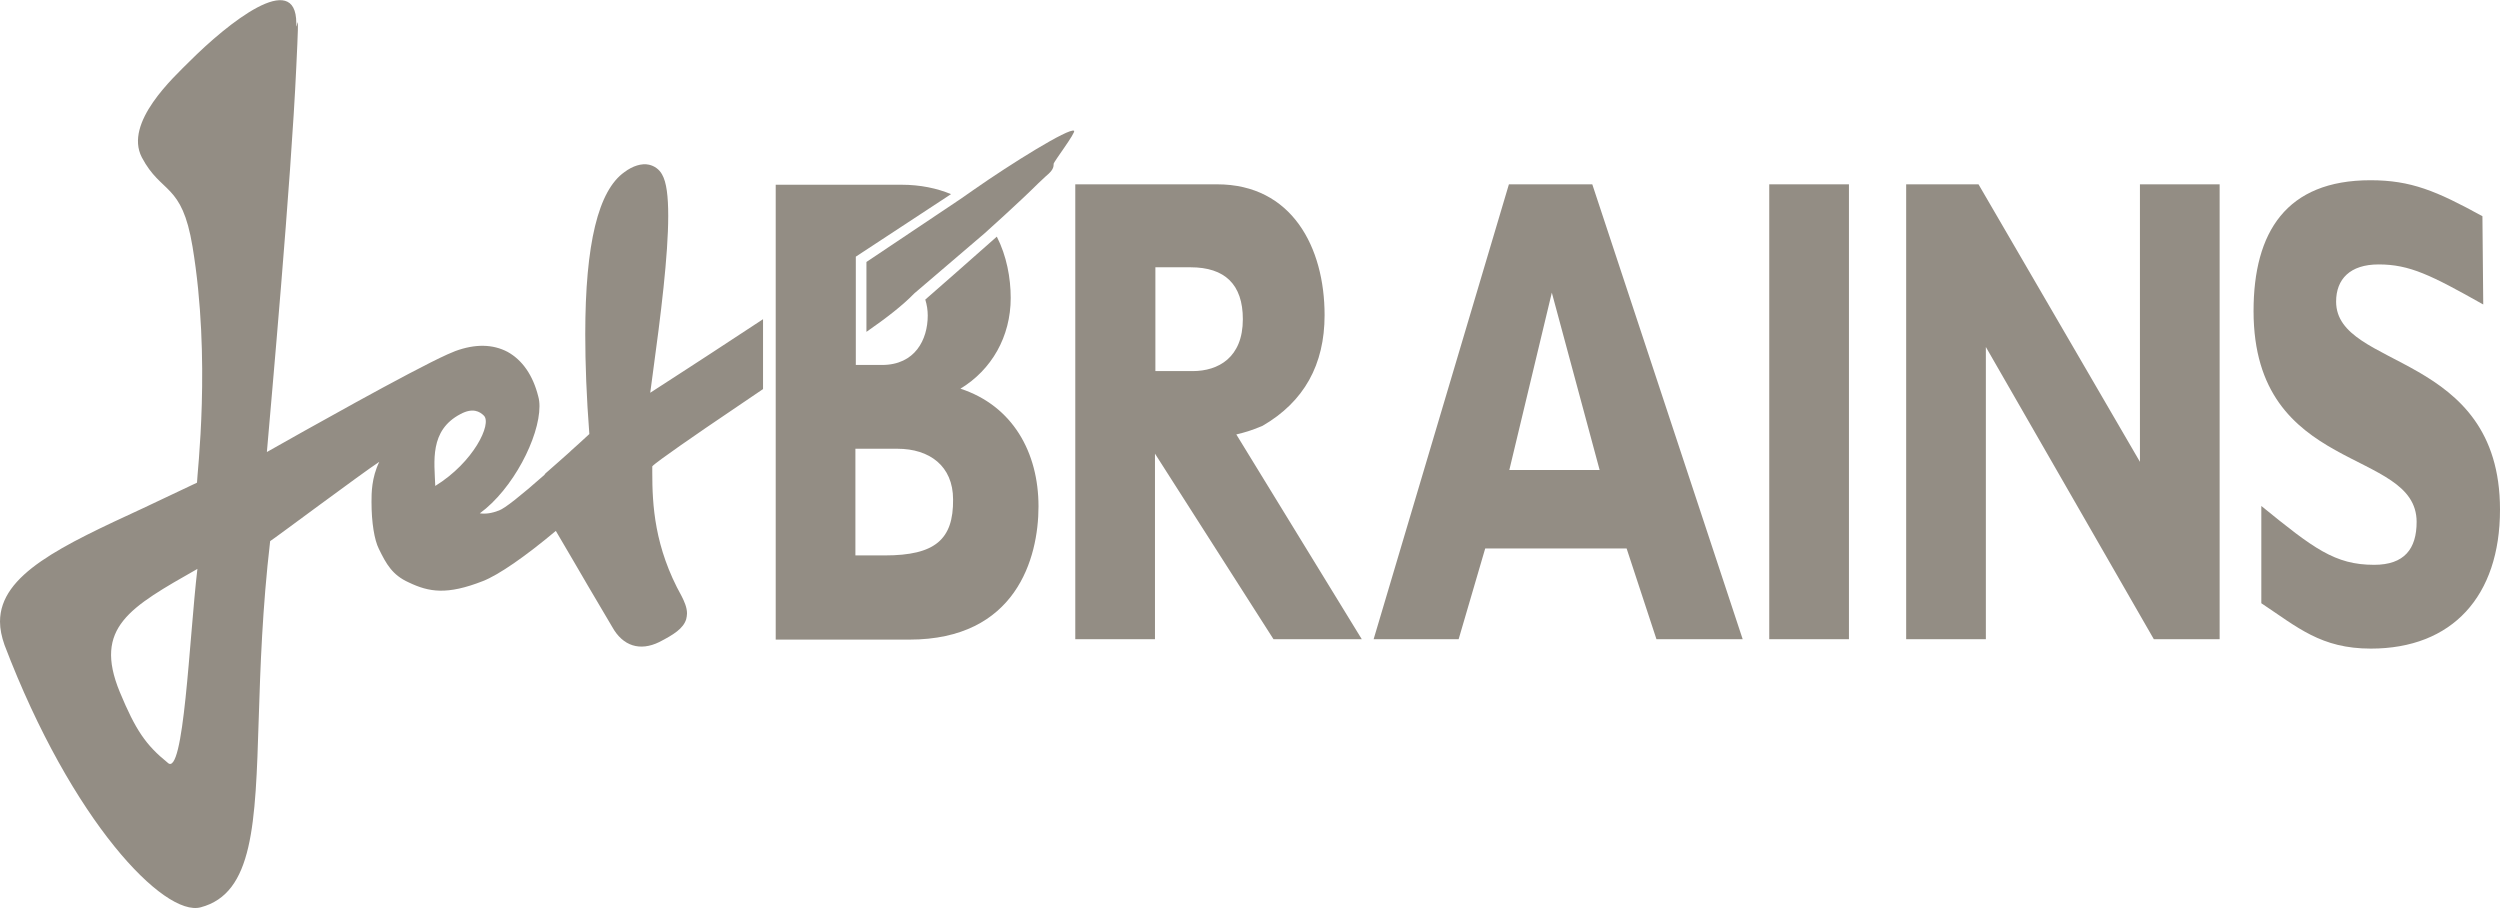 <?xml version="1.0" encoding="utf-8"?>
<!-- Generator: Adobe Illustrator 18.0.0, SVG Export Plug-In . SVG Version: 6.00 Build 0)  -->
<!DOCTYPE svg PUBLIC "-//W3C//DTD SVG 1.1//EN" "http://www.w3.org/Graphics/SVG/1.1/DTD/svg11.dtd">
<svg version="1.1" id="Capa_1" xmlns="http://www.w3.org/2000/svg" xmlns:xlink="http://www.w3.org/1999/xlink" x="0px" y="0px"
	 viewBox="118.4 1665 611.7 222.1" enable-background="new 118.4 1665 611.7 222.1" xml:space="preserve">
<g>
	<path fill="#938D84" d="M726,1739.5c-12.8-7.2-18-9.8-25.6-9.8c-7,0-10.4,3.6-10.4,9.1c0,16.7,40.1,12.1,40.1,50.9
		c0,21.2-11.7,34-31.6,34c-12.2,0-17.9-5.2-26.8-11.1v-23.8c12.8,10.4,18,14.4,27.6,14.4c7.4,0,10.4-3.9,10.4-10.5
		c0-18.3-39.9-11.4-39.9-51.6c0-19.3,8-32,28.6-32c9.9,0,16.1,2.6,27.4,8.8L726,1739.5L726,1739.5L726,1739.5z"/>
	<path fill="#938D84" d="M416.2,1710.1c18.3,0,26.3,15.4,26.3,32c0,12.1-5,21.2-15.2,27.1c-2.9,1.2-4.3,1.6-6.4,2.1l30.7,50.1H430
		l-29-45.4v45.4h-19.5v-111.3L416.2,1710.1L416.2,1710.1z M401.1,1755.8h9.1c6.3,0,12.3-3.3,12.3-12.7c0-8.5-4.4-12.7-12.8-12.7
		h-8.6V1755.8z"/>
	<path fill="#938D84" d="M544.8,1821.4h-21.1l-7.3-22.2h-34.6l-6.5,22.2h-20.8l33.1-111.3H508L544.8,1821.4z M498.1,1736.6
		l-10.4,43.4h22.1L498.1,1736.6z"/>
	<path fill="#938D84" d="M570.8,1821.4h-19.5v-111.3h19.5V1821.4z"/>
	<path fill="#938D84" d="M661.5,1821.4h-16.1l-41.1-71.5v71.5h-19.5v-111.3h17.7L642,1778v-67.9h19.5V1821.4z"/>
	<path fill="#938D84" d="M353.4,1760.1c7.6-4.6,12.3-12.7,12.3-22.2c0-4.9-1-10.3-3.4-15c-7.2,6.4-15.1,13.3-17.5,15.4
		c0.4,1.3,0.6,2.6,0.6,3.9c0,5.9-3.1,12.1-11.2,12.1h-6.4v-5.7v-18.1v-2.7l23.3-15.3c-3.4-1.4-7.4-2.3-12.2-2.3h-30.7v111.3h32.7
		c26.1,0,31.6-19.9,31.6-32.6C372.5,1775.7,366.2,1764.3,353.4,1760.1z M334.9,1800.9h-7.2v-26.1H338c7.8,0,13.6,4.2,13.6,12.4
		C351.7,1797,347.2,1800.9,334.9,1800.9z"/>
	<path fill="#938D84" d="M381.2,1697c-1.2-0.8-15.5,8.1-24.5,14.4l-3.3,2.3l-23,15.4v17.1c4.9-3.4,8.9-6.5,11.7-9.4l17.2-14.7
		c0,0,8.6-7.7,13.1-12.2l1.7-1.6c1.3-1.1,2.1-1.9,2.1-3c0-0.1,0-0.1,0-0.2C376.2,1704.6,381.7,1697.4,381.2,1697z"/>
	<path fill="#938D84" d="M291.1,1769.7l14-9.5v-17.1l-12.5,8.2c0,0-11.2,7.3-15.1,9.8c0.3-2.2,0.6-4.5,0.6-4.5
		c2-14.6,3.8-29.1,3.8-38.8c0-4.7-0.4-8.2-1.5-10.1c-0.7-1.3-1.9-2.1-3.2-2.4c-1.8-0.4-4,0.3-6,1.8c-6.4,4.5-9.6,17.5-9.6,39.7
		c0,7.2,0.3,15.3,1,24.4c-0.7,0.7-4.4,4-4.4,4c0.1,0-6.3,5.6-6.3,5.6s-0.2,0.2-0.3,0.4c-5.9,5.2-9.7,8.2-11.1,8.7
		c-1.8,0.7-3.3,0.9-4.7,0.7c8.1-5.9,14.6-18.6,14.6-26.2c0-0.9-0.1-1.7-0.3-2.4c-1.3-5.2-3.9-8.9-7.5-10.9c-3.6-1.9-7.9-2-12.8-0.2
		l-1.9,0.8c-8.9,4-35.9,19.2-44.2,23.9c1-11.8,5.9-65.8,7.2-94.3c0.9-18.4,0-7,0-10.6c0-13.4-16.8,0-26.1,9.3
		c-3.9,3.9-16.1,15-11.7,23.5c4.8,9.1,9.8,6.1,12.4,21.8c4.6,27.6,1.1,55.9,1.1,57.8c-1.5,0.7-13.1,6.2-13.1,6.2
		c-19.9,9.2-35.1,16.2-35.1,27.8c0,1.8,0.4,3.7,1.1,5.7c16.5,43.3,39.1,66.6,48,64.2c12.9-3.4,13.4-20.4,14.2-46
		c0.4-12.8,0.9-27.3,2.8-43.6c1-0.6,22.7-16.8,26.7-19.4c-1.9,3.9-1.9,7.7-1.9,9.8c0,5.1,0.7,9.3,1.8,11.5c1.8,3.7,3.3,6.4,7.3,8.2
		c5,2.4,9.4,3.1,18.1-0.3c3.9-1.5,10.5-6.1,17.9-12.3c1.5,2.5,7.9,13.5,7.9,13.5l5.9,10c2.6,4.7,6.8,6,11.5,3.7
		c3.5-1.8,5.9-3.3,6.6-5.6c0.1-0.5,0.2-0.9,0.2-1.4c0-1.5-0.7-3-1.3-4.2c-6.7-12-7.2-22.4-7.2-30.3c0-0.5,0-1,0-1.5
		C278.8,1778.1,291.1,1769.7,291.1,1769.7z M159.4,1851.6c-5.3-4.3-7.8-7.9-11.7-17.3c-6.5-15.8,2.5-20.7,19-30.1
		C164.7,1821.2,163.4,1855.6,159.4,1851.6z M224.9,1783.9c-0.2-5.9-1.5-13.6,6.2-17.6c3-1.6,4.7-0.6,5.7,0.4
		C238.8,1768.7,234.3,1778.1,224.9,1783.9z"/>
</g>
</svg>
